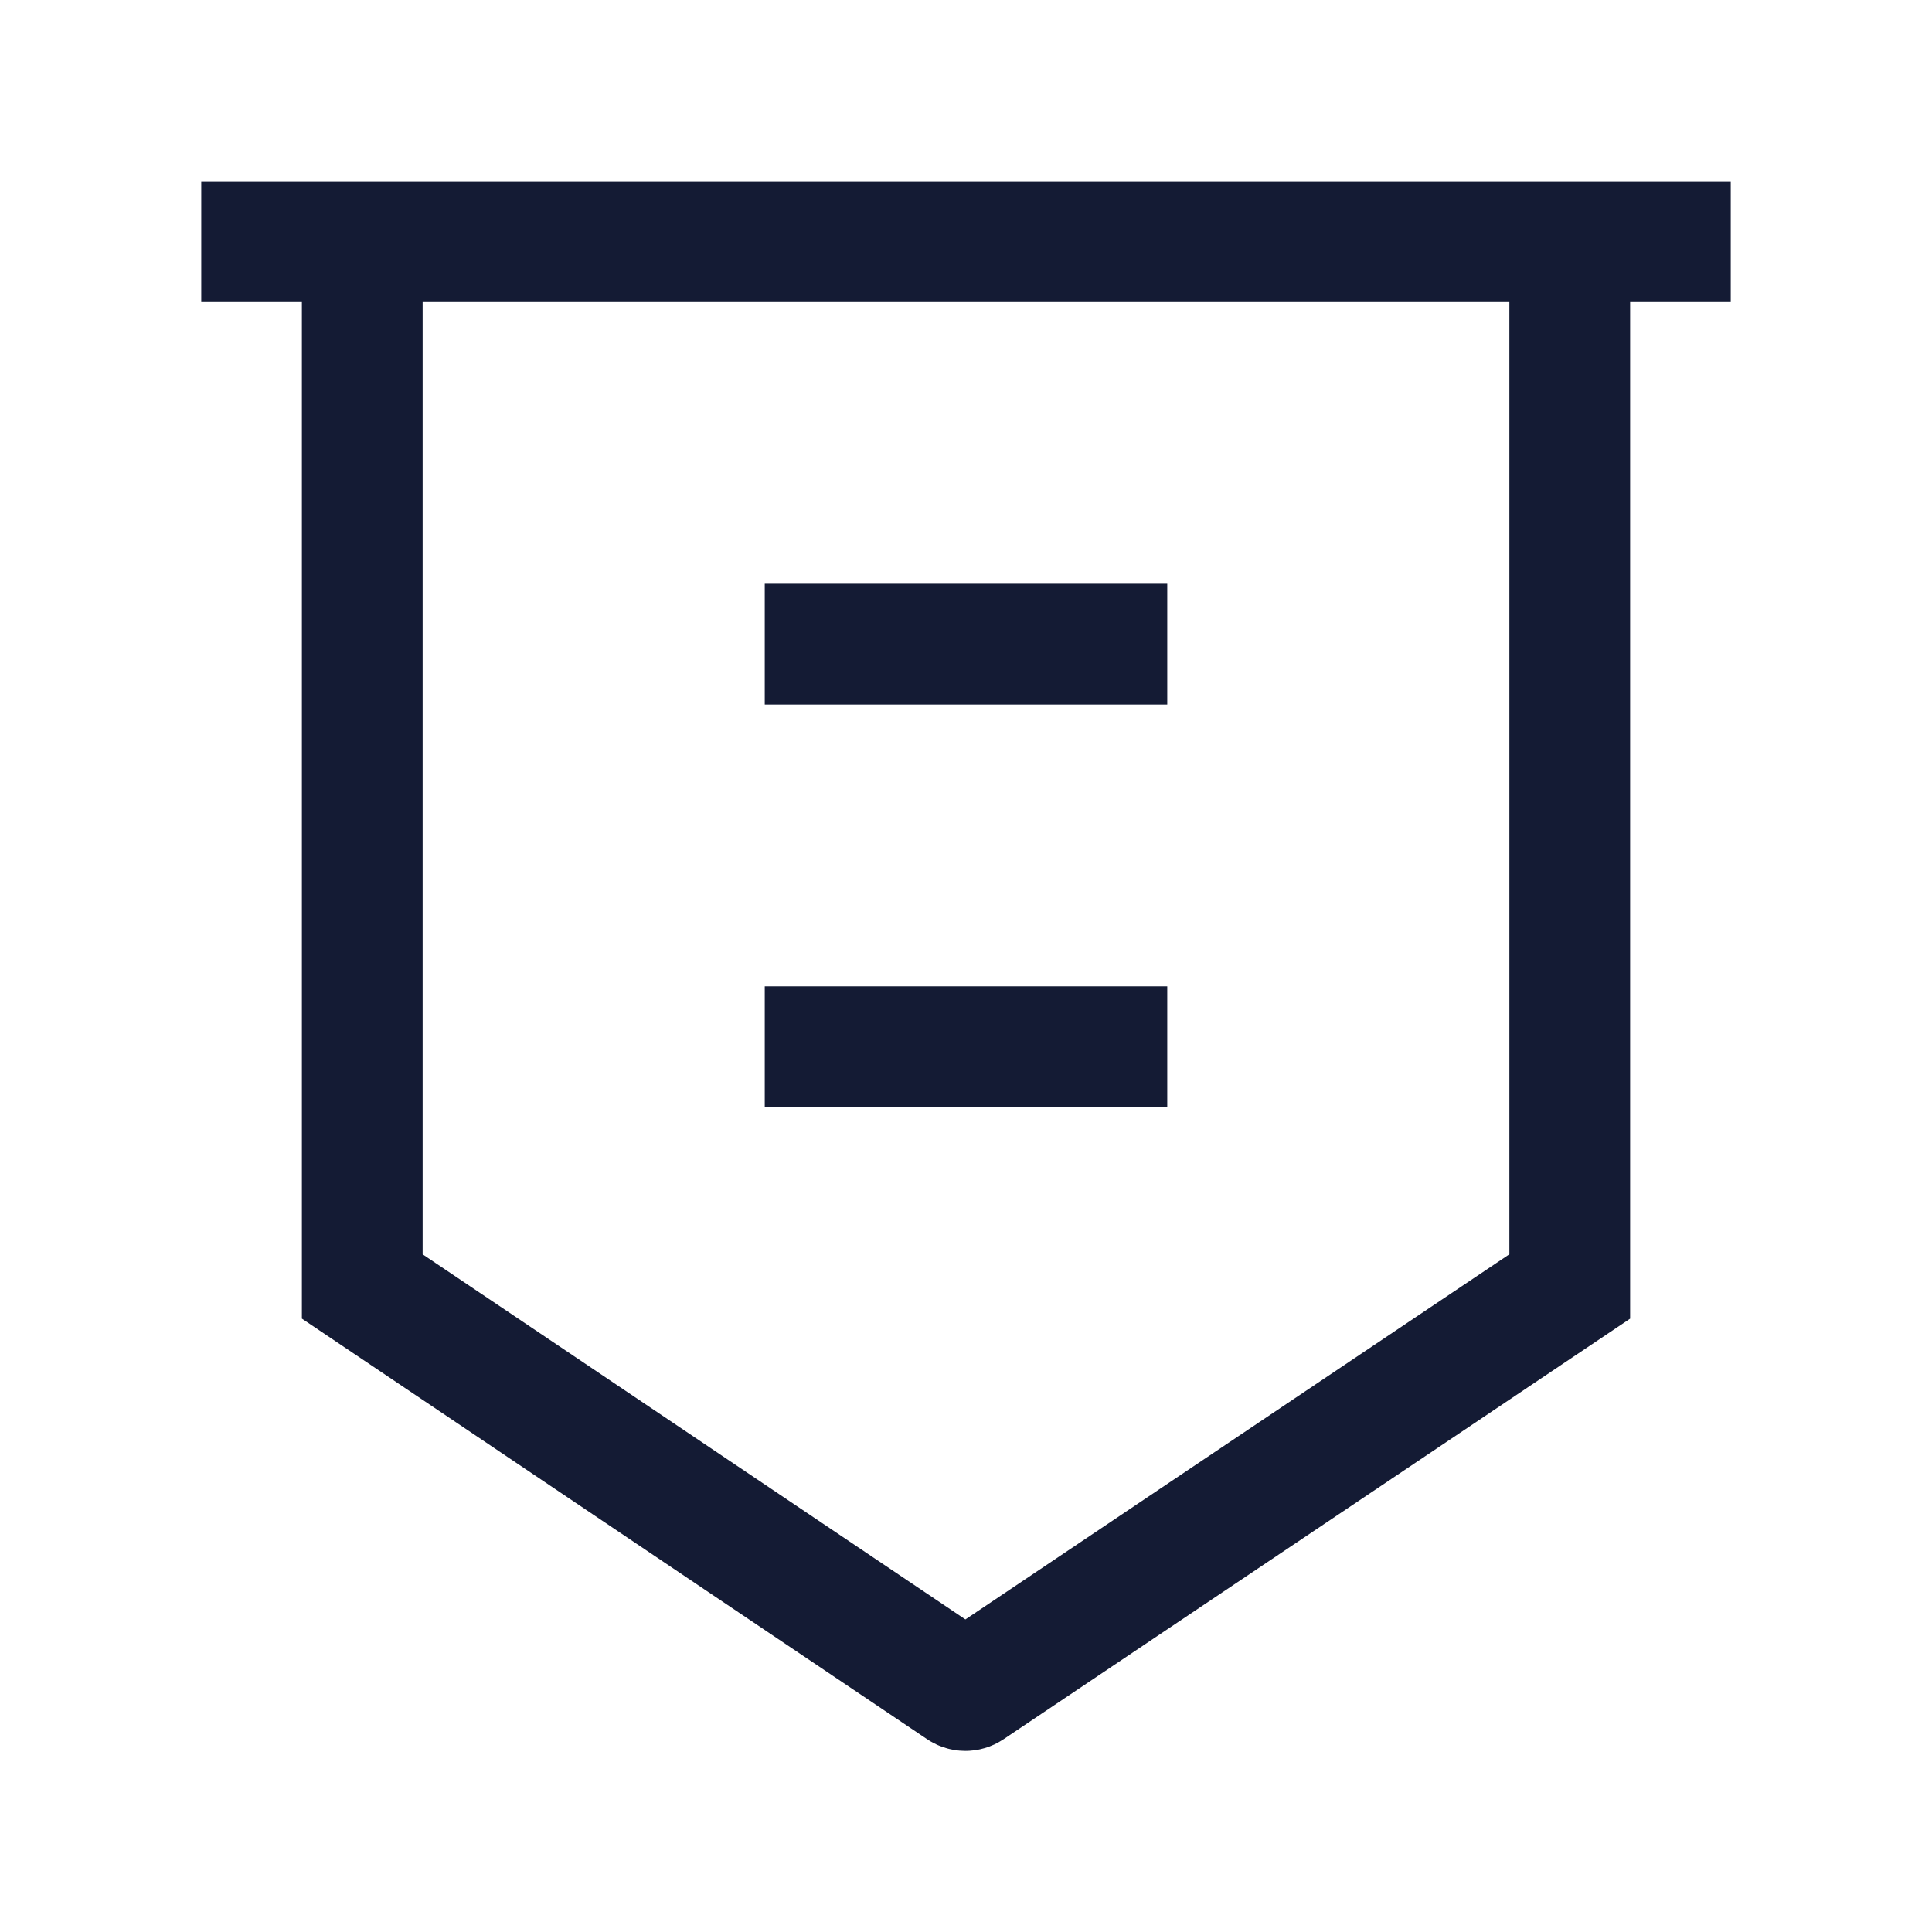 <svg width="24" height="24" viewBox="0 0 24 24" fill="none" xmlns="http://www.w3.org/2000/svg">
<path d="M2.5 3.002H21.5" stroke="#141B34" stroke-width="1.5" stroke-linejoin="round"/>
<path d="M4.5 3L4.5 15.981L11.936 20.983C11.97 21.006 12.014 21.006 12.048 20.983L19.5 15.981V3" stroke="#141B34" stroke-width="1.5"/>
<path d="M14.5 13.002H9.5M14.5 8.002H9.5" stroke="#141B34" stroke-width="1.5" stroke-linejoin="round"/>
</svg>

